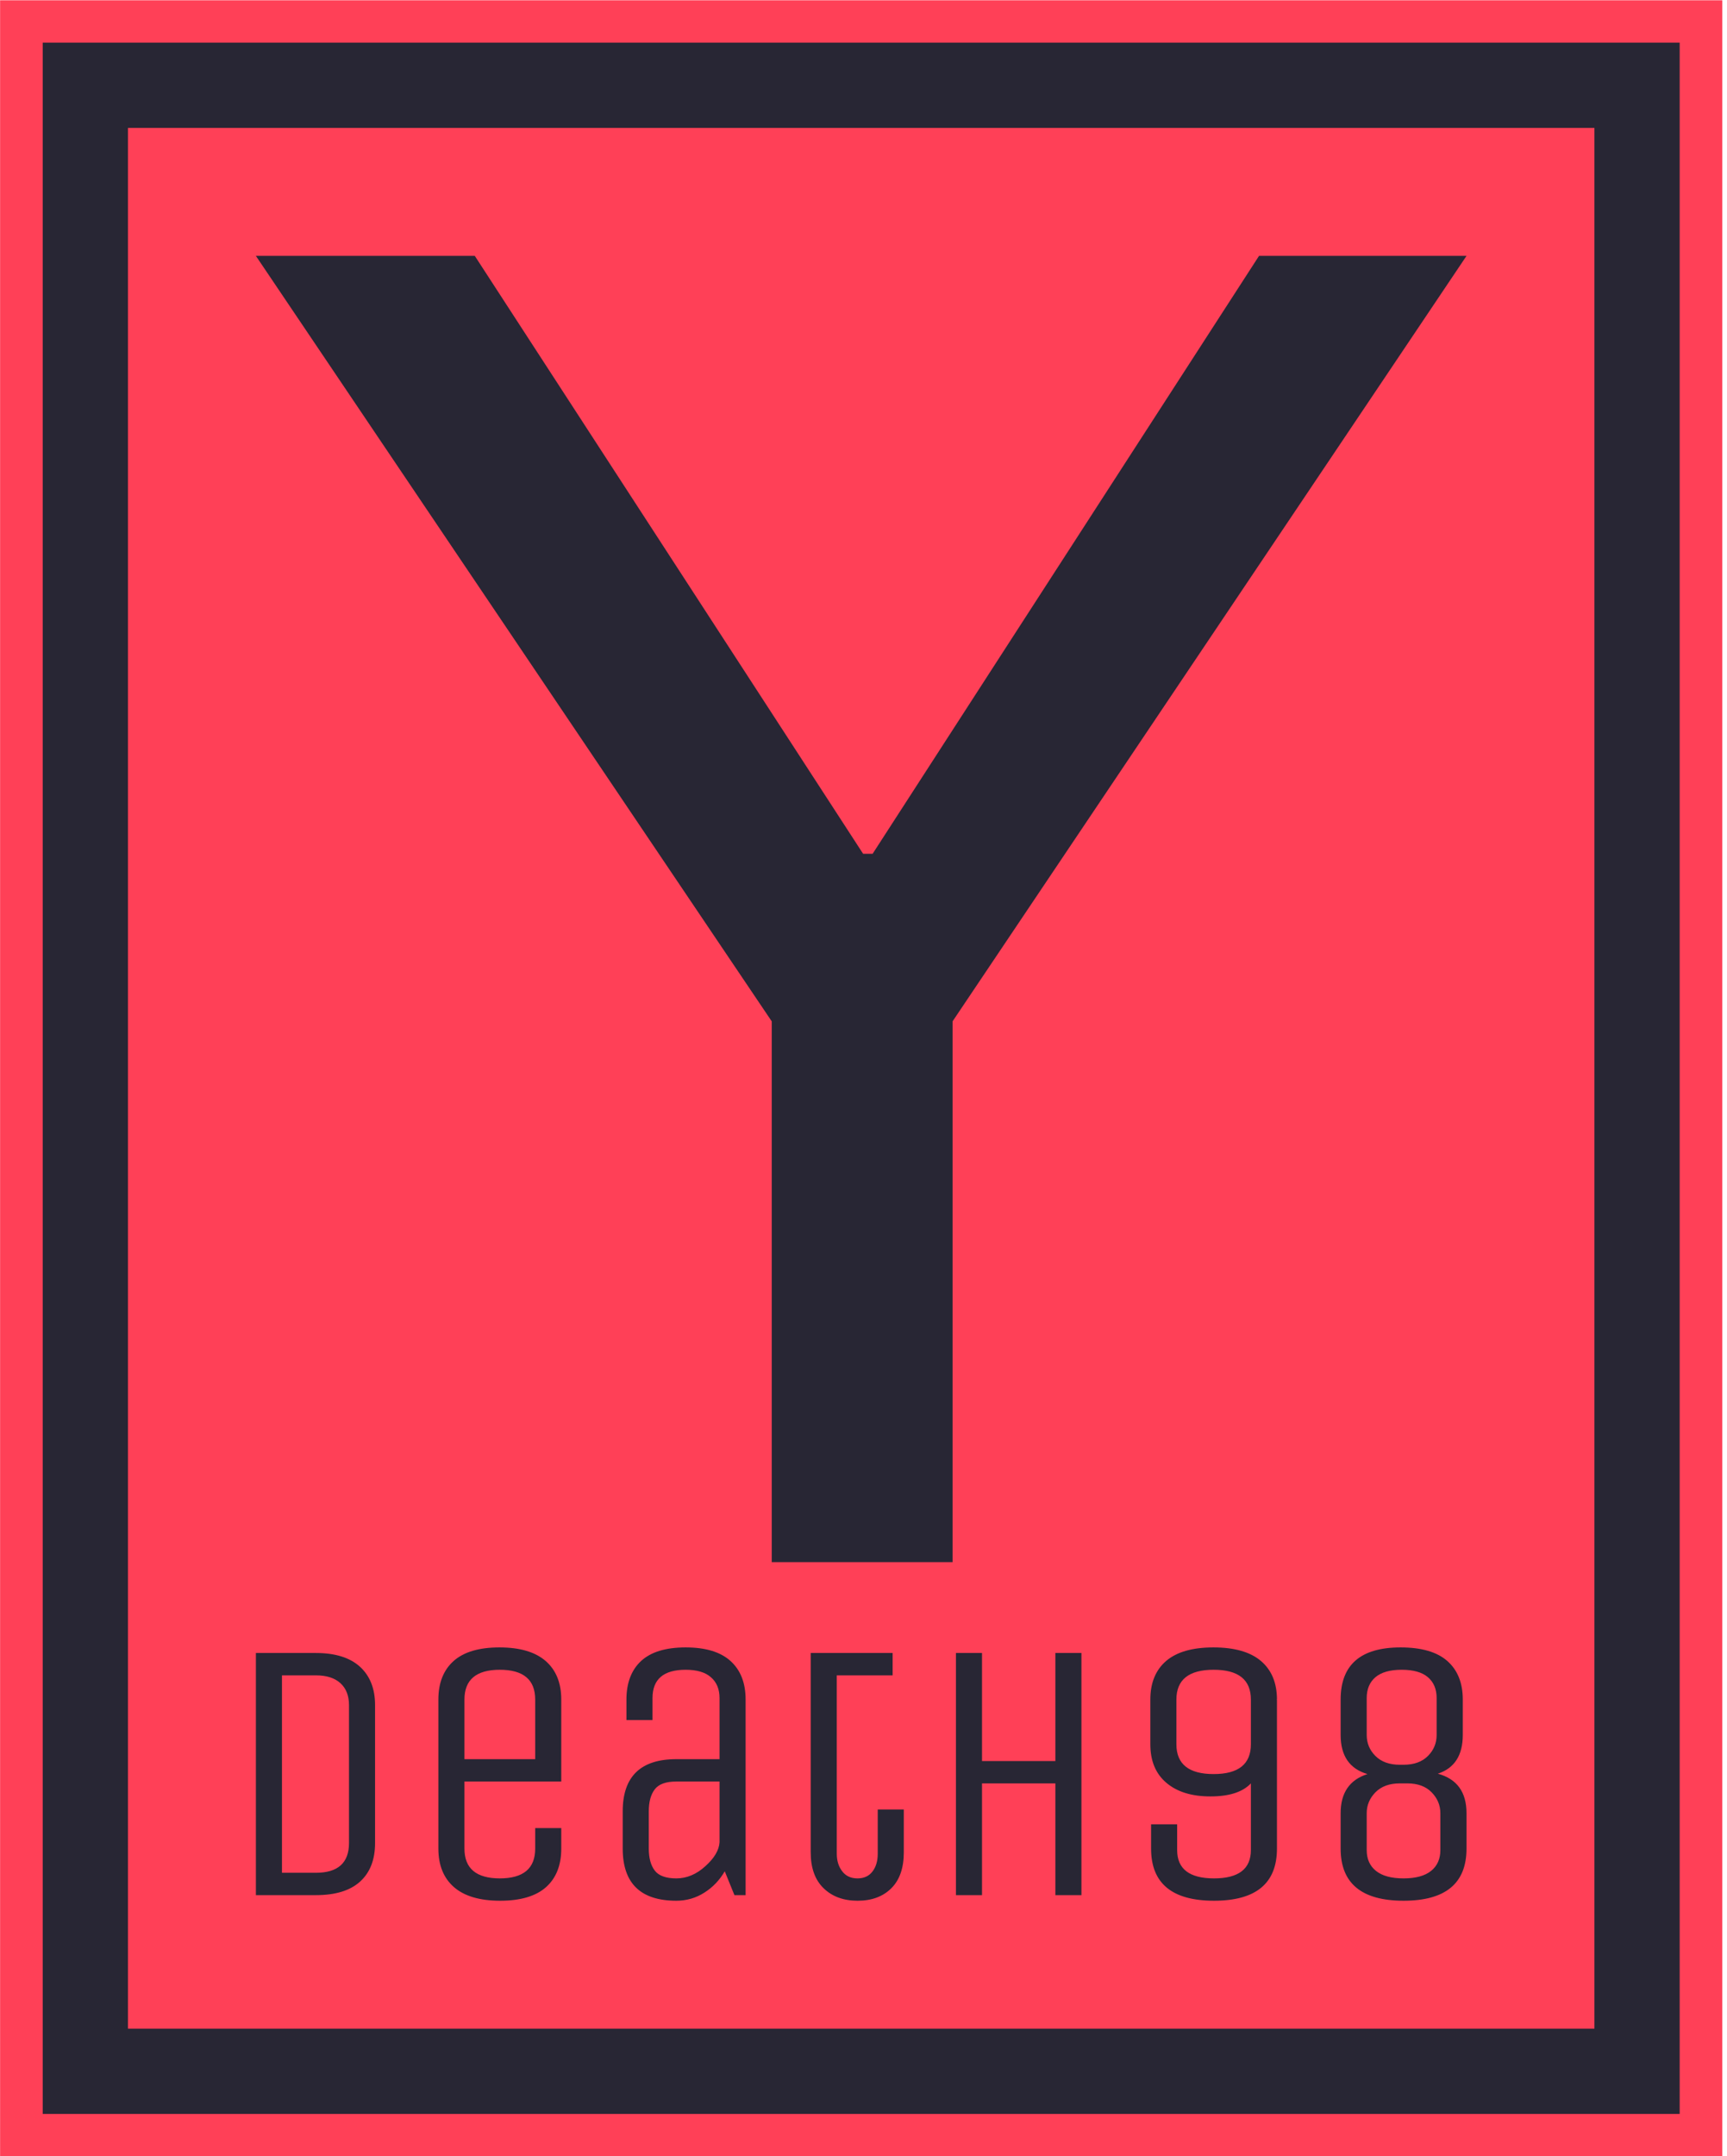<svg xmlns="http://www.w3.org/2000/svg" version="1.1" xmlns:xlink="http://www.w3.org/1999/xlink" xmlns:svgjs="http://svgjs.dev/svgjs" width="2000" height="2496" viewBox="0 0 2000 2496"><g transform="matrix(1,0,0,1,-2.669,0.341)"><svg viewBox="0 0 133 166" data-background-color="#282634" preserveAspectRatio="xMidYMid meet" height="2496" width="2000" xmlns="http://www.w3.org/2000/svg" xmlns:xlink="http://www.w3.org/1999/xlink"><g id="tight-bounds" transform="matrix(1,0,0,1,0.178,-0.023)"><svg viewBox="0 0 132.645 166.045" height="166.045" width="132.645"><g><svg viewBox="0 0 132.645 166.045" height="166.045" width="132.645"><g><svg viewBox="0 0 132.645 166.045" height="166.045" width="132.645"><g><path d="M0 166.045v-166.045h132.645v166.045z" fill="#ff4057" stroke="transparent" stroke-width="0" rx="0%" data-fill-palette-color="tertiary"></path><path d="M3.283 162.762v-159.479h126.078v159.479z" fill="#282634" stroke="transparent" stroke-width="0" rx="0%" data-fill-palette-color="quaternary"></path><path d="M9.85 156.196v-146.346h112.945v146.346z" fill="#ff4057" stroke="transparent" stroke-width="0" data-fill-palette-color="tertiary"></path></g><g transform="matrix(1,0,0,1,19.7,19.7)"><svg viewBox="0 0 93.245 126.646" height="126.646" width="93.245"><g><svg viewBox="0 0 93.245 100.576" height="100.576" width="93.245"><g transform="matrix(1,0,0,1,0,0)"><svg width="93.245" viewBox="0.8 -34.3 31.8 34.3" height="100.576" data-palette-color="#282634"><path d="M14.35 0L14.35-14.2 0.8-34.3 6.55-34.3 16.75-18.6 17-18.6 27.15-34.3 32.6-34.3 19.1-14.2 19.1 0 14.35 0Z" opacity="1" transform="matrix(1,0,0,1,0,0)" fill="#282634" class="undefined-text-0" data-fill-palette-color="quaternary" id="text-0"></path></svg></g></svg></g><g transform="matrix(1,0,0,1,0,107.142)"><svg viewBox="0 0 93.245 19.504" height="19.504" width="93.245"><g transform="matrix(1,0,0,1,0,0)"><svg width="93.245" viewBox="5 -33.25 162.54 34" height="19.504" data-palette-color="#282634"><path d="M13.05 0L13.05 0 5 0 5-32.5 13.05-32.5Q16.95-32.5 18.98-30.65 21-28.8 21-25.5L21-25.5 21-7Q21-3.65 19-1.83 17 0 13.05 0ZM17.5-7L17.5-7 17.5-25.5Q17.5-27.4 16.35-28.45 15.2-29.5 13.05-29.5L13.05-29.5 8.5-29.5 8.5-3 13.05-3Q17.5-3 17.5-7ZM42.5-6.25L42.5-6.25 42.5-9 46-9 46-6.25Q46-2.9 43.95-1.07 41.9 0.75 37.8 0.75 33.7 0.75 31.6-1.07 29.5-2.9 29.5-6.25L29.5-6.25 29.5-26.25Q29.5-29.6 31.55-31.43 33.6-33.25 37.7-33.25 41.8-33.25 43.9-31.43 46-29.6 46-26.25L46-26.25 46-15.25 33-15.25 33-6.25Q33-2.25 37.75-2.25 42.5-2.25 42.5-6.25ZM33-26.25L33-26.25 33-18.25 42.5-18.25 42.5-26.25Q42.5-30.25 37.75-30.25 33-30.25 33-26.25ZM70.75-26.25L70.75 0 69.25 0 67.95-3.2Q66.9-1.4 65.2-0.33 63.5 0.75 61.45 0.75L61.45 0.75Q54.25 0.75 54.25-6.25L54.25-6.25 54.25-11.25Q54.25-18.25 61.45-18.25L61.45-18.25 67.25-18.25 67.25-26.45Q67.25-28.25 66.09-29.25 64.95-30.25 62.7-30.25L62.7-30.25Q58.25-30.25 58.25-26.45L58.25-26.45 58.25-23.5 54.75-23.5 54.75-26.25Q54.75-29.6 56.72-31.43 58.7-33.25 62.7-33.25 66.7-33.25 68.72-31.43 70.75-29.6 70.75-26.25L70.75-26.25ZM67.25-7.1L67.25-15.25 61.45-15.25Q59.35-15.25 58.55-14.2 57.75-13.15 57.75-11.25L57.75-11.25 57.75-6.25Q57.75-4.35 58.55-3.3 59.35-2.25 61.45-2.25 63.55-2.25 65.34-3.88 67.15-5.5 67.25-7.1L67.25-7.1ZM79.49-5.75L79.49-32.5 90.49-32.5 90.49-29.5 82.99-29.5 82.99-5.55Q82.99-4.15 83.72-3.2 84.44-2.25 85.77-2.25 87.09-2.25 87.79-3.18 88.49-4.1 88.49-5.55L88.49-5.55 88.49-11.5 91.99-11.5 91.99-5.75Q91.99-2.6 90.32-0.93 88.64 0.75 85.79 0.75 82.94 0.75 81.22-0.93 79.49-2.6 79.49-5.75L79.49-5.75ZM102.49-15L102.49 0 98.99 0 98.99-32.5 102.49-32.5 102.49-18 112.34-18 112.34-32.5 115.84-32.5 115.84 0 112.34 0 112.34-15 102.49-15ZM142.04-26.2L142.09-26.2 142.09-6.25Q142.09 0.75 133.64 0.75 125.19 0.75 125.19-6.25L125.19-6.25 125.19-9.5 128.69-9.5 128.69-6.05Q128.69-2.25 133.64-2.25 138.59-2.25 138.59-6.05L138.59-6.05 138.59-15Q136.94-13.25 133.16-13.25 129.39-13.25 127.24-15.08 125.09-16.9 125.09-20.25L125.09-20.25 125.09-26.25Q125.09-29.6 127.21-31.43 129.34-33.25 133.56-33.25 137.79-33.25 139.94-31.43 142.09-29.6 142.09-26.25L142.09-26.25 142.04-26.2ZM138.59-20.25L138.59-20.25 138.59-26.25Q138.59-30.25 133.59-30.25 128.59-30.25 128.59-26.25L128.59-26.25 128.59-20.25Q128.59-16.25 133.59-16.25 138.59-16.25 138.59-20.25ZM150.64-6.25L150.64-6.25 150.64-11Q150.64-15.1 154.24-16.25L154.24-16.25Q150.64-17.3 150.64-21.5L150.64-21.5 150.64-26.25Q150.64-33.25 158.69-33.25L158.69-33.25Q162.89-33.25 164.96-31.43 167.04-29.6 167.04-26.25L167.04-26.25 167.04-21.5Q167.04-17.4 163.69-16.3L163.69-16.3Q167.54-15.25 167.54-11L167.54-11 167.54-6.25Q167.54 0.75 159.09 0.75 150.64 0.75 150.64-6.25ZM159.59-15L159.59-15 158.59-15Q156.49-15 155.31-13.8 154.14-12.6 154.14-11L154.14-11 154.14-6.05Q154.14-4.25 155.39-3.25 156.64-2.25 159.09-2.25 161.53-2.25 162.78-3.25 164.03-4.25 164.03-6.05L164.03-6.05 164.03-11Q164.03-12.6 162.86-13.8 161.69-15 159.59-15ZM154.14-26.45L154.14-26.45 154.14-21.5Q154.14-19.85 155.31-18.68 156.49-17.5 158.59-17.5L158.59-17.5 159.09-17.5Q161.19-17.5 162.36-18.68 163.53-19.85 163.53-21.5L163.53-21.5 163.53-26.45Q163.53-28.25 162.36-29.25 161.19-30.25 158.84-30.25 156.49-30.25 155.31-29.25 154.14-28.25 154.14-26.45Z" opacity="1" transform="matrix(1,0,0,1,0,0)" fill="#282634" class="undefined-text-1" data-fill-palette-color="quaternary" id="text-1"></path></svg></g></svg></g></svg></g></svg></g><g></g></svg></g><defs></defs></svg><rect width="132.645" height="166.045" fill="none" stroke="none" visibility="hidden"></rect></g></svg></g></svg>